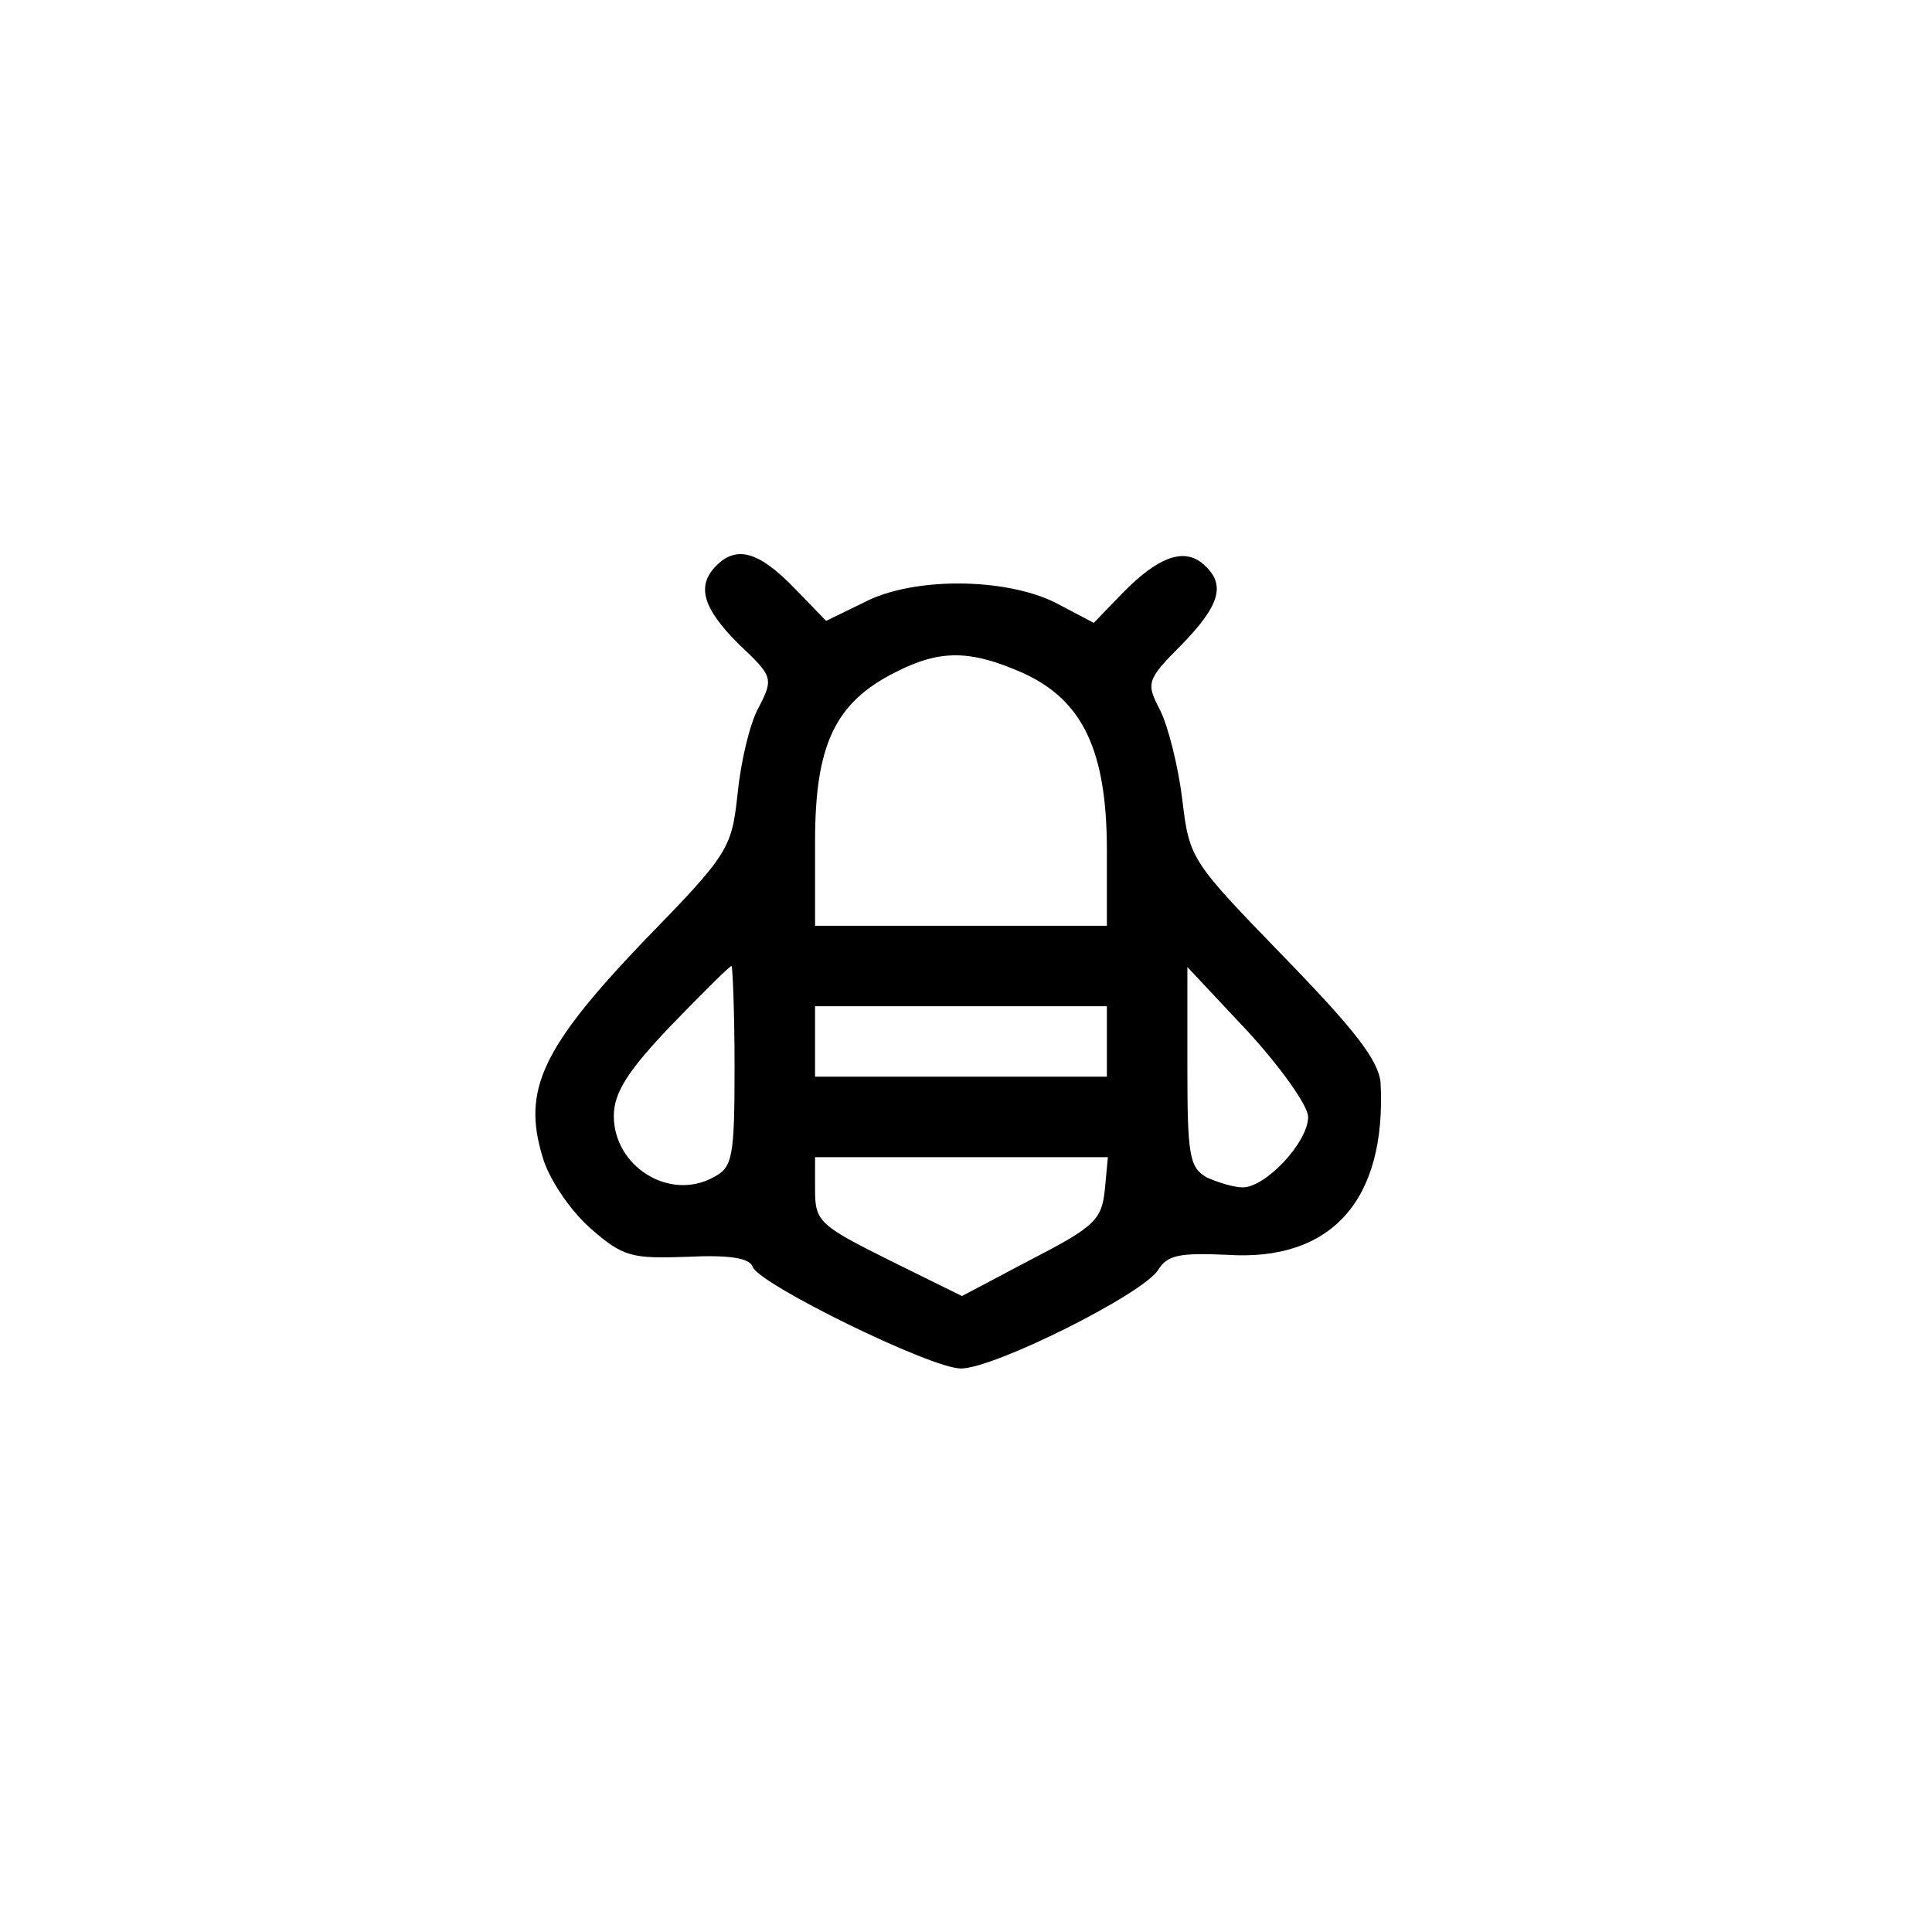 <?xml version="1.0" standalone="no"?>
<!DOCTYPE svg PUBLIC "-//W3C//DTD SVG 20010904//EN"
 "http://www.w3.org/TR/2001/REC-SVG-20010904/DTD/svg10.dtd">
<svg version="1.0" xmlns="http://www.w3.org/2000/svg"
 width="192pt" height="192pt" viewBox="0 0 192 192"
 preserveAspectRatio="xMidYMid meet">
<g transform="translate(0,192) scale(0.1,-0.1)"
fill="#000000" stroke="none">
811 c445 -92 729 -532 635 -987 -62 -301 -295 -546 -601 -630 -91 -26 -329
-26 -420 0 -291 80 -516 305 -596 596 -26 91 -26 329 0 420 120 433 542 692
982 601z"/>
<path d="M712 1358 c-20 -20 -14 -42 22 -78 34 -32 35 -34 20 -63 -9 -16 -18
-55 -21 -86 -6 -54 -8 -59 -94 -147 -100 -105 -120 -147 -100 -213 6 -22 27
-53 47 -71 33 -29 41 -31 97 -29 41 2 62 -1 65 -10 6 -17 177 -101 207 -101
33 0 181 74 196 98 9 15 22 17 68 15 104 -7 159 54 153 171 -2 22 -25 52 -96
125 -92 95 -94 97 -101 156 -4 33 -14 73 -22 89 -14 27 -14 30 21 65 39 40 45
61 21 81 -19 16 -45 6 -80 -30 l-28 -29 -38 20 c-50 25 -142 26 -191 0 l-37
-18 -32 33 c-35 36 -57 42 -77 22z m305 -107 c59 -27 83 -77 83 -176 l0 -75
-145 0 -145 0 0 84 c0 96 20 138 80 168 45 23 75 22 127 -1z m-287 -391 c0
-91 -2 -100 -21 -110 -44 -24 -99 11 -99 61 0 23 14 45 57 90 31 32 58 59 60
59 1 0 3 -45 3 -100z m570 -50 c0 -25 -42 -70 -65 -70 -9 0 -25 5 -36 10 -17
10 -19 22 -19 110 l0 99 60 -64 c33 -36 60 -74 60 -85z m-200 75 l0 -35 -145
0 -145 0 0 35 0 35 145 0 145 0 0 -35z m-2 -147 c-3 -30 -10 -37 -72 -69 l-70
-37 -73 36 c-68 34 -73 38 -73 69 l0 33 146 0 145 0 -3 -32z"/>
</g>
</svg>
